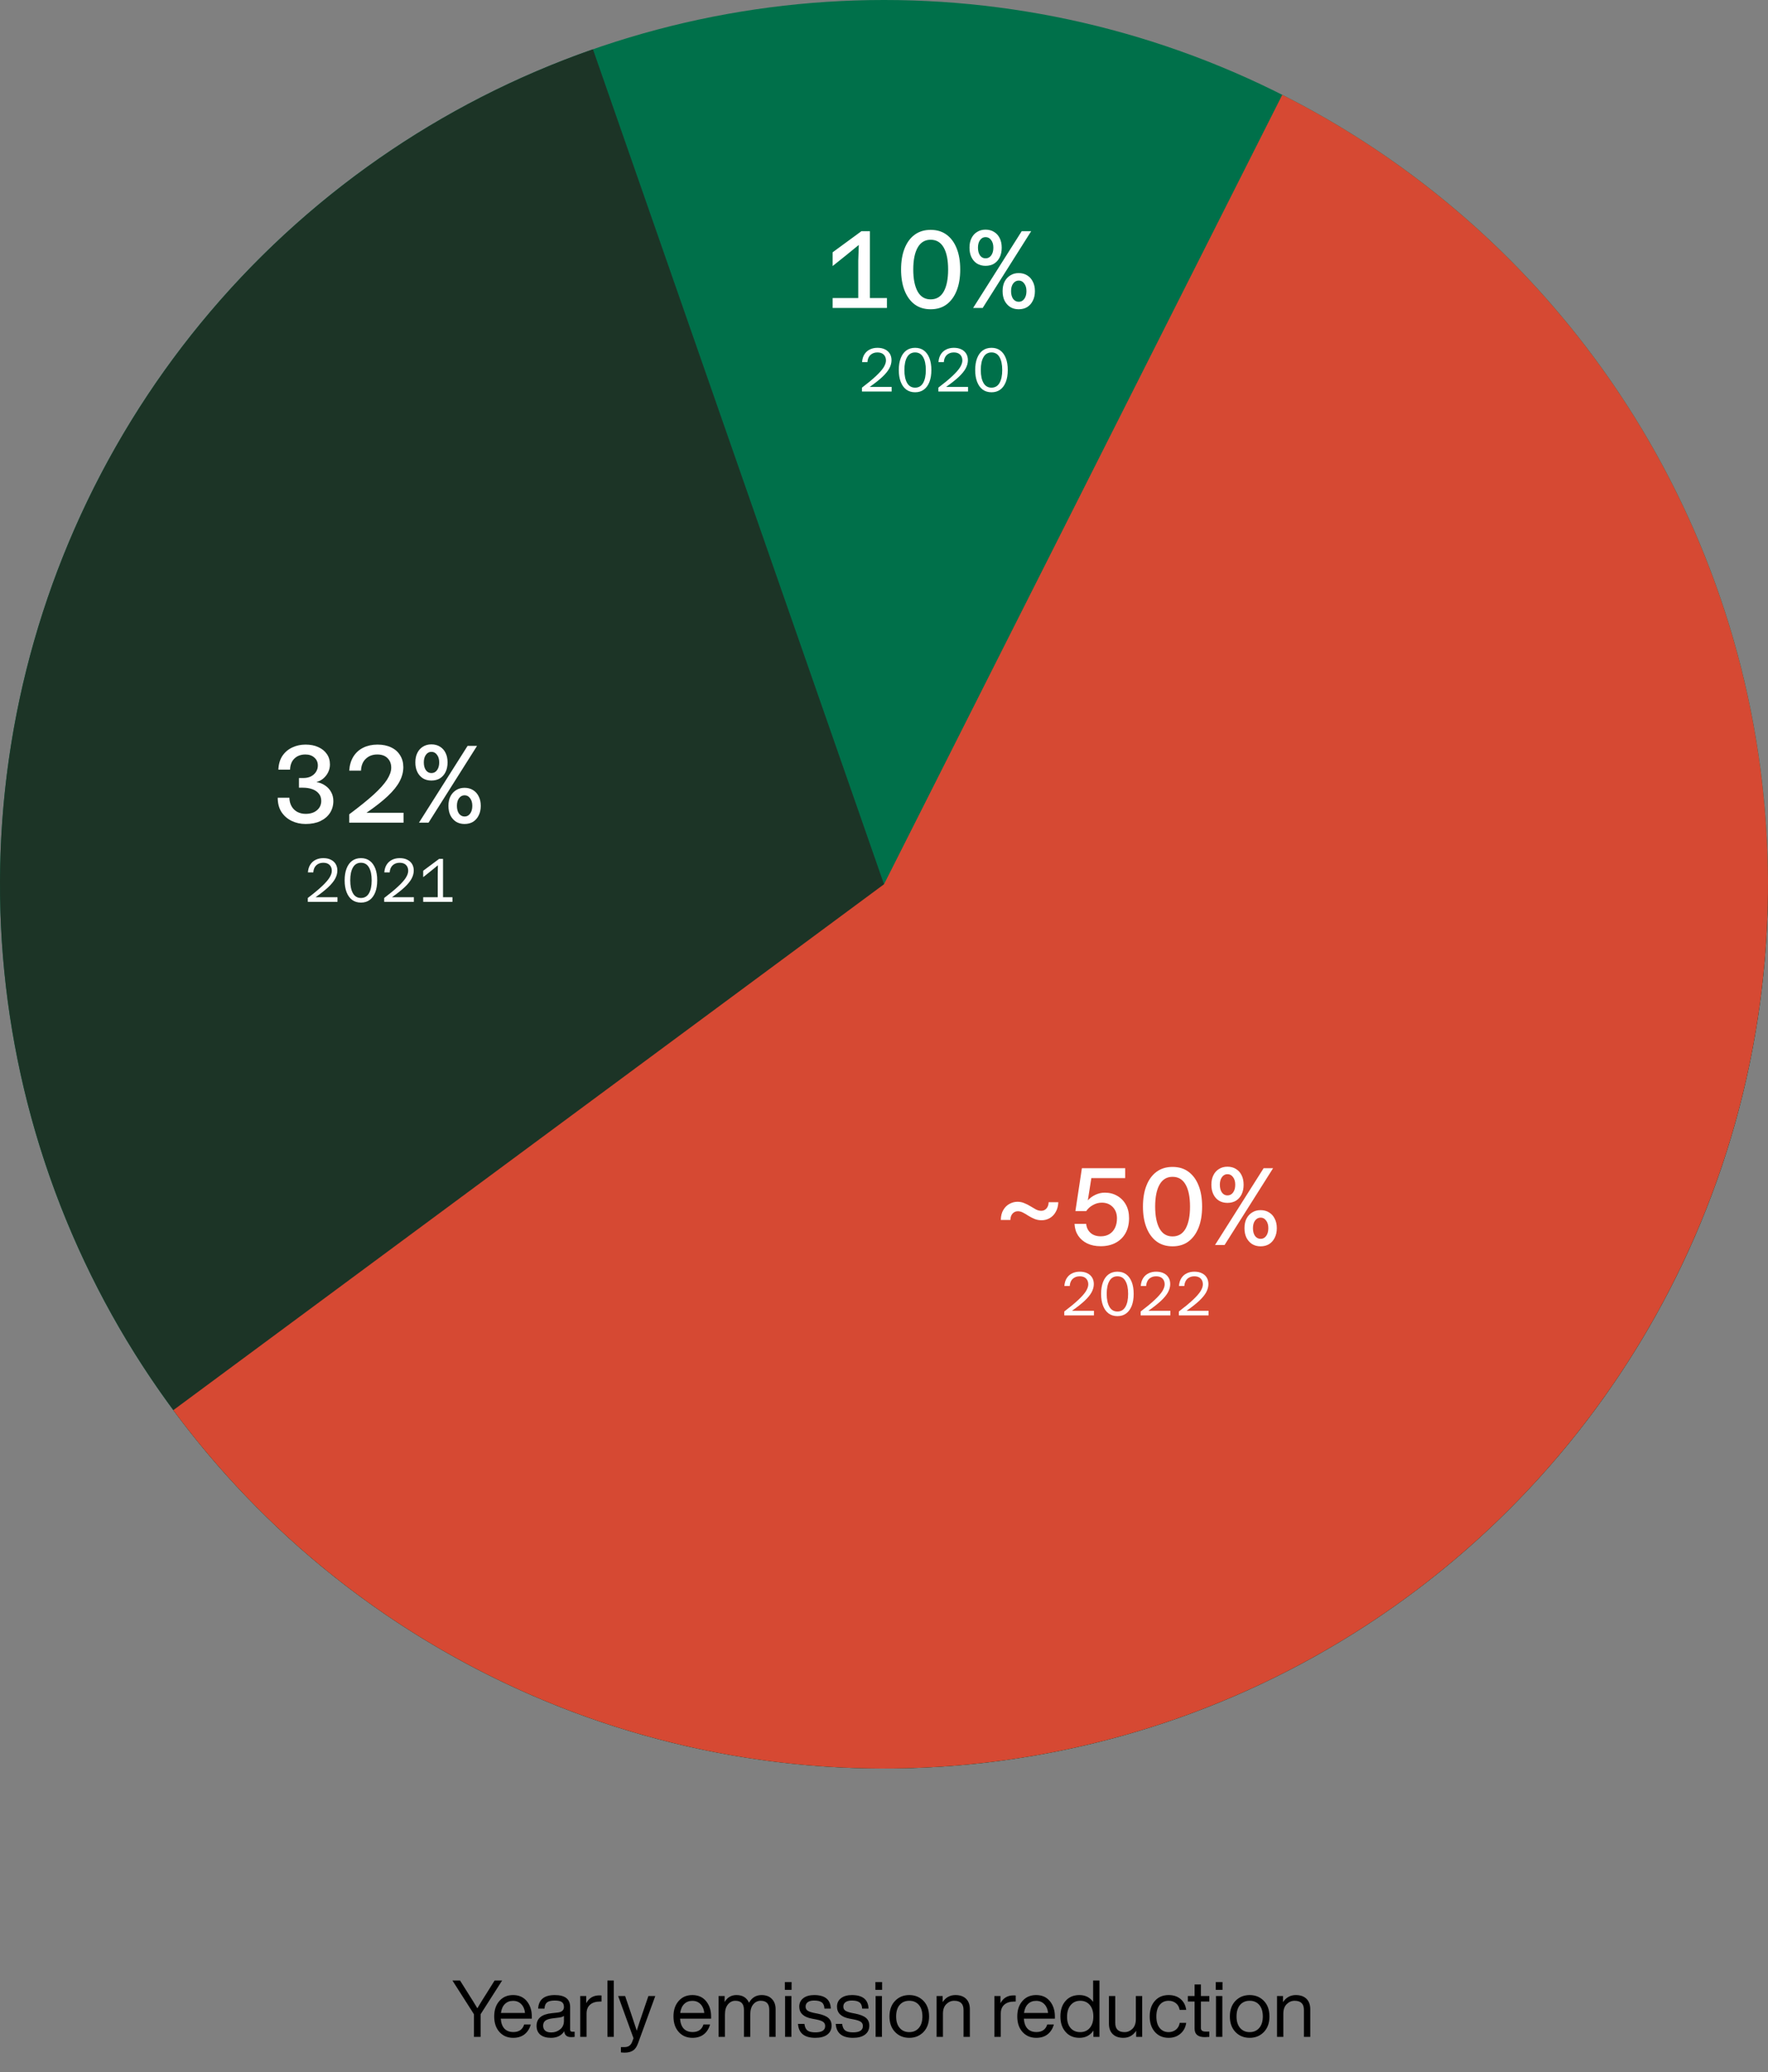 <svg width="402" height="471" viewBox="0 0 402 471" fill="none" xmlns="http://www.w3.org/2000/svg">
<rect x="0" y="0" width="402" height="471" fill="#808080" stroke="none"/>
<path d="M110.592 453.172L112.464 450.184H114.174L109.278 457.852V463H107.766V457.852L102.87 450.184H104.598L106.488 453.19C107.304 454.462 107.988 455.566 108.54 456.502C109.308 455.206 109.992 454.096 110.592 453.172ZM120.92 458.356V458.86H113.864C113.936 459.868 114.218 460.63 114.71 461.146C115.202 461.65 115.874 461.902 116.726 461.902C118.01 461.902 118.832 461.326 119.192 460.174H120.686C120.434 461.11 119.966 461.854 119.282 462.406C118.598 462.946 117.734 463.216 116.69 463.216C115.406 463.216 114.368 462.778 113.576 461.902C112.772 461.026 112.37 459.844 112.37 458.356C112.37 456.892 112.766 455.716 113.558 454.828C114.338 453.94 115.37 453.496 116.654 453.496C117.986 453.496 119.03 453.958 119.786 454.882C120.542 455.806 120.92 456.964 120.92 458.356ZM116.654 454.81C115.898 454.81 115.28 455.05 114.8 455.53C114.32 455.998 114.02 456.676 113.9 457.564H119.372C119.3 456.748 119.024 456.088 118.544 455.584C118.064 455.068 117.434 454.81 116.654 454.81ZM130.137 461.83H130.659V463C130.419 463.036 130.155 463.054 129.867 463.054C128.895 463.054 128.373 462.61 128.301 461.722C127.653 462.718 126.645 463.216 125.277 463.216C124.257 463.216 123.453 462.982 122.865 462.514C122.289 462.034 122.001 461.362 122.001 460.498C122.001 458.818 123.147 457.858 125.439 457.618L126.771 457.474C127.743 457.366 128.229 456.94 128.229 456.196C128.229 455.68 128.067 455.308 127.743 455.08C127.431 454.852 126.897 454.738 126.141 454.738C125.337 454.738 124.755 454.876 124.395 455.152C124.047 455.416 123.849 455.89 123.801 456.574H122.361C122.481 454.522 123.741 453.496 126.141 453.496C128.469 453.496 129.633 454.396 129.633 456.196V461.38C129.633 461.68 129.801 461.83 130.137 461.83ZM125.349 461.992C126.117 461.992 126.789 461.758 127.365 461.29C127.941 460.834 128.229 460.18 128.229 459.328V458.23C127.965 458.434 127.557 458.566 127.005 458.626L125.655 458.788C124.875 458.884 124.317 459.064 123.981 459.328C123.657 459.592 123.495 459.97 123.495 460.462C123.495 460.942 123.651 461.32 123.963 461.596C124.275 461.86 124.737 461.992 125.349 461.992ZM136.284 453.568C136.524 453.568 136.686 453.574 136.77 453.586V454.972H136.41C135.45 454.972 134.7 455.212 134.16 455.692C133.632 456.16 133.368 456.832 133.368 457.708V463H131.928V453.712H133.296V455.35C133.92 454.162 134.916 453.568 136.284 453.568ZM139.555 463H138.115V450.184H139.555V463ZM146.115 457.564L147.429 453.712H148.995L145.071 464.458C144.795 465.238 144.417 465.784 143.937 466.096C143.457 466.42 142.827 466.582 142.047 466.582C141.783 466.582 141.495 466.564 141.183 466.528V465.322H142.029C142.857 465.322 143.421 464.938 143.721 464.17L144.045 463.306L140.553 453.712H142.137L143.451 457.582C143.919 458.95 144.363 460.288 144.783 461.596C145.131 460.48 145.575 459.136 146.115 457.564ZM161.684 458.356V458.86H154.628C154.7 459.868 154.982 460.63 155.474 461.146C155.966 461.65 156.638 461.902 157.49 461.902C158.774 461.902 159.596 461.326 159.956 460.174H161.45C161.198 461.11 160.73 461.854 160.046 462.406C159.362 462.946 158.498 463.216 157.454 463.216C156.17 463.216 155.132 462.778 154.34 461.902C153.536 461.026 153.134 459.844 153.134 458.356C153.134 456.892 153.53 455.716 154.322 454.828C155.102 453.94 156.134 453.496 157.418 453.496C158.75 453.496 159.794 453.958 160.55 454.882C161.306 455.806 161.684 456.964 161.684 458.356ZM157.418 454.81C156.662 454.81 156.044 455.05 155.564 455.53C155.084 455.998 154.784 456.676 154.664 457.564H160.136C160.064 456.748 159.788 456.088 159.308 455.584C158.828 455.068 158.198 454.81 157.418 454.81ZM173.167 453.496C174.175 453.496 174.955 453.79 175.507 454.378C176.071 454.954 176.353 455.728 176.353 456.7V463H174.913V456.844C174.913 455.476 174.265 454.792 172.969 454.792C172.285 454.792 171.715 455.068 171.259 455.62C170.815 456.16 170.593 456.928 170.593 457.924V463H169.153V456.844C169.153 455.476 168.505 454.792 167.209 454.792C166.537 454.792 165.973 455.068 165.517 455.62C165.061 456.16 164.833 456.928 164.833 457.924V463H163.393V453.712H164.761V455.08C165.373 454.024 166.267 453.496 167.443 453.496C168.835 453.496 169.789 454.078 170.305 455.242C170.953 454.078 171.907 453.496 173.167 453.496ZM179.986 452.308H178.456V450.544H179.986V452.308ZM179.95 463H178.51V453.712H179.95V463ZM185.389 463.216C182.905 463.216 181.591 462.16 181.447 460.048H182.905C182.989 460.744 183.217 461.242 183.589 461.542C183.973 461.83 184.573 461.974 185.389 461.974C186.877 461.974 187.621 461.494 187.621 460.534C187.621 460.114 187.465 459.796 187.153 459.58C186.853 459.364 186.301 459.178 185.497 459.022L184.633 458.86C182.701 458.5 181.735 457.588 181.735 456.124C181.735 455.32 182.035 454.684 182.635 454.216C183.247 453.736 184.075 453.496 185.119 453.496C187.579 453.496 188.839 454.522 188.899 456.574H187.459C187.423 455.902 187.219 455.428 186.847 455.152C186.475 454.876 185.899 454.738 185.119 454.738C184.495 454.738 184.015 454.858 183.679 455.098C183.343 455.338 183.175 455.674 183.175 456.106C183.175 456.514 183.319 456.82 183.607 457.024C183.895 457.228 184.375 457.402 185.047 457.546L185.875 457.708C187.015 457.936 187.831 458.26 188.323 458.68C188.827 459.1 189.079 459.688 189.079 460.444C189.079 461.32 188.749 462.004 188.089 462.496C187.441 462.976 186.541 463.216 185.389 463.216ZM193.967 463.216C191.483 463.216 190.169 462.16 190.025 460.048H191.483C191.567 460.744 191.795 461.242 192.167 461.542C192.551 461.83 193.151 461.974 193.967 461.974C195.455 461.974 196.199 461.494 196.199 460.534C196.199 460.114 196.043 459.796 195.731 459.58C195.431 459.364 194.879 459.178 194.075 459.022L193.211 458.86C191.279 458.5 190.313 457.588 190.313 456.124C190.313 455.32 190.613 454.684 191.213 454.216C191.825 453.736 192.653 453.496 193.697 453.496C196.157 453.496 197.417 454.522 197.477 456.574H196.037C196.001 455.902 195.797 455.428 195.425 455.152C195.053 454.876 194.477 454.738 193.697 454.738C193.073 454.738 192.593 454.858 192.257 455.098C191.921 455.338 191.753 455.674 191.753 456.106C191.753 456.514 191.897 456.82 192.185 457.024C192.473 457.228 192.953 457.402 193.625 457.546L194.453 457.708C195.593 457.936 196.409 458.26 196.901 458.68C197.405 459.1 197.657 459.688 197.657 460.444C197.657 461.32 197.327 462.004 196.667 462.496C196.019 462.976 195.119 463.216 193.967 463.216ZM200.57 452.308H199.04V450.544H200.57V452.308ZM200.534 463H199.094V453.712H200.534V463ZM209.987 461.884C209.135 462.772 208.055 463.216 206.747 463.216C205.439 463.216 204.359 462.772 203.507 461.884C202.667 461.008 202.247 459.832 202.247 458.356C202.247 456.88 202.667 455.704 203.507 454.828C204.359 453.94 205.439 453.496 206.747 453.496C208.055 453.496 209.135 453.94 209.987 454.828C210.827 455.704 211.247 456.88 211.247 458.356C211.247 459.832 210.827 461.008 209.987 461.884ZM204.569 460.966C205.109 461.602 205.835 461.92 206.747 461.92C207.659 461.92 208.385 461.602 208.925 460.966C209.465 460.342 209.735 459.472 209.735 458.356C209.735 457.228 209.465 456.352 208.925 455.728C208.385 455.104 207.659 454.792 206.747 454.792C205.835 454.792 205.109 455.104 204.569 455.728C204.029 456.352 203.759 457.228 203.759 458.356C203.759 459.472 204.029 460.342 204.569 460.966ZM217.247 453.496C218.279 453.496 219.083 453.778 219.659 454.342C220.235 454.906 220.523 455.698 220.523 456.718V463H219.083V456.862C219.083 455.482 218.375 454.792 216.959 454.792C216.287 454.792 215.693 455.044 215.177 455.548C214.661 456.052 214.403 456.784 214.403 457.744V463H212.963V453.712H214.331V455.098C215.039 454.03 216.011 453.496 217.247 453.496ZM230.467 453.568C230.707 453.568 230.869 453.574 230.953 453.586V454.972H230.593C229.633 454.972 228.883 455.212 228.343 455.692C227.815 456.16 227.551 456.832 227.551 457.708V463H226.111V453.712H227.479V455.35C228.103 454.162 229.099 453.568 230.467 453.568ZM239.854 458.356V458.86H232.798C232.87 459.868 233.152 460.63 233.644 461.146C234.136 461.65 234.808 461.902 235.66 461.902C236.944 461.902 237.766 461.326 238.126 460.174H239.62C239.368 461.11 238.9 461.854 238.216 462.406C237.532 462.946 236.668 463.216 235.624 463.216C234.34 463.216 233.302 462.778 232.51 461.902C231.706 461.026 231.304 459.844 231.304 458.356C231.304 456.892 231.7 455.716 232.492 454.828C233.272 453.94 234.304 453.496 235.588 453.496C236.92 453.496 237.964 453.958 238.72 454.882C239.476 455.806 239.854 456.964 239.854 458.356ZM235.588 454.81C234.832 454.81 234.214 455.05 233.734 455.53C233.254 455.998 232.954 456.676 232.834 457.564H238.306C238.234 456.748 237.958 456.088 237.478 455.584C236.998 455.068 236.368 454.81 235.588 454.81ZM248.546 455.044V450.184H249.986V463H248.618V461.56C247.874 462.664 246.812 463.216 245.432 463.216C244.124 463.216 243.08 462.772 242.3 461.884C241.508 460.996 241.112 459.82 241.112 458.356C241.112 456.868 241.508 455.686 242.3 454.81C243.068 453.934 244.112 453.496 245.432 453.496C246.764 453.496 247.802 454.012 248.546 455.044ZM242.624 458.428C242.624 459.532 242.894 460.39 243.434 461.002C243.974 461.614 244.7 461.92 245.612 461.92C246.524 461.92 247.25 461.602 247.79 460.966C248.33 460.342 248.6 459.472 248.6 458.356C248.6 457.252 248.33 456.382 247.79 455.746C247.25 455.11 246.524 454.792 245.612 454.792C244.712 454.792 243.986 455.122 243.434 455.782C242.894 456.43 242.624 457.312 242.624 458.428ZM258.264 458.968V453.712H259.704V463H258.336V461.614C257.628 462.682 256.656 463.216 255.42 463.216C254.388 463.216 253.584 462.934 253.008 462.37C252.432 461.806 252.144 461.014 252.144 459.994V453.712H253.584V459.85C253.584 461.23 254.292 461.92 255.708 461.92C256.38 461.92 256.974 461.668 257.49 461.164C258.006 460.66 258.264 459.928 258.264 458.968ZM265.717 463.216C264.433 463.216 263.395 462.772 262.603 461.884C261.811 460.996 261.415 459.82 261.415 458.356C261.415 456.868 261.811 455.686 262.603 454.81C263.371 453.934 264.409 453.496 265.717 453.496C266.821 453.496 267.727 453.796 268.435 454.396C269.143 454.996 269.569 455.818 269.713 456.862H268.219C268.111 456.202 267.823 455.692 267.355 455.332C266.899 454.972 266.353 454.792 265.717 454.792C264.865 454.792 264.187 455.104 263.683 455.728C263.179 456.34 262.927 457.216 262.927 458.356C262.927 459.484 263.179 460.36 263.683 460.984C264.199 461.608 264.877 461.92 265.717 461.92C266.353 461.92 266.905 461.734 267.373 461.362C267.841 460.99 268.129 460.474 268.237 459.814H269.713C269.557 460.858 269.113 461.686 268.381 462.298C267.661 462.91 266.773 463.216 265.717 463.216ZM274.968 453.712V454.972H273.06V461.002C273.06 461.53 273.414 461.794 274.122 461.794H274.968V463C274.572 463.036 274.23 463.054 273.942 463.054C272.394 463.054 271.62 462.412 271.62 461.128V454.972H270.09V453.712H271.62V451.084H273.06V453.712H274.968ZM277.966 452.308H276.436V450.544H277.966V452.308ZM277.93 463H276.49V453.712H277.93V463ZM287.384 461.884C286.532 462.772 285.452 463.216 284.144 463.216C282.836 463.216 281.756 462.772 280.904 461.884C280.064 461.008 279.644 459.832 279.644 458.356C279.644 456.88 280.064 455.704 280.904 454.828C281.756 453.94 282.836 453.496 284.144 453.496C285.452 453.496 286.532 453.94 287.384 454.828C288.224 455.704 288.644 456.88 288.644 458.356C288.644 459.832 288.224 461.008 287.384 461.884ZM281.966 460.966C282.506 461.602 283.232 461.92 284.144 461.92C285.056 461.92 285.782 461.602 286.322 460.966C286.862 460.342 287.132 459.472 287.132 458.356C287.132 457.228 286.862 456.352 286.322 455.728C285.782 455.104 285.056 454.792 284.144 454.792C283.232 454.792 282.506 455.104 281.966 455.728C281.426 456.352 281.156 457.228 281.156 458.356C281.156 459.472 281.426 460.342 281.966 460.966ZM294.643 453.496C295.675 453.496 296.479 453.778 297.055 454.342C297.631 454.906 297.919 455.698 297.919 456.718V463H296.479V456.862C296.479 455.482 295.771 454.792 294.355 454.792C293.683 454.792 293.089 455.044 292.573 455.548C292.057 456.052 291.799 456.784 291.799 457.744V463H290.359V453.712H291.727V455.098C292.435 454.03 293.407 453.496 294.643 453.496Z" fill="black"/>
<circle cx="201" cy="201" r="201" fill="#00704A"/>
<path d="M402 201C402 237.887 391.85 274.062 372.66 305.565C353.471 337.067 325.983 362.681 293.206 379.603C260.43 396.524 223.629 404.1 186.834 401.5C150.039 398.9 114.669 386.226 84.597 364.864C54.526 343.502 30.912 314.277 16.343 280.39C1.774 246.502 -3.19 209.259 1.997 172.738C7.183 136.218 22.319 101.829 45.747 73.338C69.175 44.847 99.992 23.352 134.822 11.207L201 201H402Z" fill="#1C3426"/>
<path d="M291.554 21.554C318.647 35.225 342.292 54.854 360.716 78.968C379.14 103.082 391.865 131.054 397.936 160.788C404.008 190.521 403.268 221.243 395.772 250.649C388.275 280.056 374.218 307.383 354.654 330.582C335.09 353.78 310.527 372.248 282.807 384.599C255.088 396.95 224.931 402.864 194.6 401.898C164.269 400.932 134.55 393.11 107.673 379.02C80.795 364.929 57.458 344.936 39.41 320.539L201 201L291.554 21.554Z" fill="#D64933"/>
<path d="M236.836 277.375C236.269 277.375 235.736 277.275 235.236 277.075C234.753 276.875 234.294 276.642 233.861 276.375C233.444 276.092 233.036 275.85 232.636 275.65C232.236 275.433 231.836 275.325 231.436 275.325C230.969 275.325 230.569 275.5 230.236 275.85C229.919 276.2 229.753 276.683 229.736 277.3H227.561C227.578 276.383 227.769 275.625 228.136 275.025C228.503 274.408 228.969 273.95 229.536 273.65C230.119 273.333 230.719 273.175 231.336 273.175C231.919 273.175 232.453 273.283 232.936 273.5C233.436 273.7 233.894 273.933 234.311 274.2C234.744 274.467 235.161 274.708 235.561 274.925C235.961 275.125 236.361 275.225 236.761 275.225C237.228 275.225 237.619 275.05 237.936 274.7C238.253 274.35 238.419 273.875 238.436 273.275H240.636C240.603 274.142 240.403 274.883 240.036 275.5C239.686 276.117 239.228 276.583 238.661 276.9C238.094 277.217 237.486 277.375 236.836 277.375ZM250.271 283.275C249.104 283.275 248.087 283.067 247.221 282.65C246.354 282.233 245.662 281.642 245.146 280.875C244.646 280.108 244.371 279.217 244.321 278.2H246.971C247.054 279.05 247.387 279.733 247.971 280.25C248.554 280.767 249.329 281.025 250.296 281.025C251.046 281.025 251.696 280.858 252.246 280.525C252.796 280.192 253.221 279.717 253.521 279.1C253.821 278.483 253.971 277.767 253.971 276.95C253.971 275.883 253.654 275.025 253.021 274.375C252.387 273.708 251.554 273.375 250.521 273.375C249.804 273.375 249.129 273.558 248.496 273.925C247.862 274.275 247.354 274.733 246.971 275.3H244.521L245.996 265.55H255.846V267.8H248.146L247.346 272.85C247.829 272.317 248.412 271.892 249.096 271.575C249.779 271.258 250.479 271.1 251.196 271.1C252.279 271.1 253.237 271.35 254.071 271.85C254.904 272.333 255.554 273.008 256.021 273.875C256.487 274.725 256.721 275.733 256.721 276.9C256.721 278.2 256.454 279.333 255.921 280.3C255.387 281.25 254.637 281.983 253.671 282.5C252.704 283.017 251.571 283.275 250.271 283.275ZM266.605 283.3C265.189 283.3 263.98 282.933 262.98 282.2C261.98 281.45 261.214 280.4 260.68 279.05C260.147 277.683 259.88 276.092 259.88 274.275C259.88 272.425 260.147 270.825 260.68 269.475C261.214 268.125 261.98 267.083 262.98 266.35C263.98 265.617 265.189 265.25 266.605 265.25C268.039 265.25 269.247 265.617 270.23 266.35C271.23 267.083 271.997 268.125 272.53 269.475C273.064 270.808 273.33 272.408 273.33 274.275C273.33 276.108 273.064 277.7 272.53 279.05C271.997 280.4 271.23 281.45 270.23 282.2C269.247 282.933 268.039 283.3 266.605 283.3ZM266.605 281.05C267.922 281.05 268.914 280.458 269.58 279.275C270.247 278.075 270.58 276.408 270.58 274.275C270.58 272.108 270.247 270.442 269.58 269.275C268.914 268.092 267.922 267.5 266.605 267.5C265.305 267.5 264.322 268.092 263.655 269.275C262.989 270.442 262.655 272.108 262.655 274.275C262.655 276.408 262.989 278.075 263.655 279.275C264.322 280.458 265.305 281.05 266.605 281.05ZM276.265 283L287.315 265.55H289.465L278.44 283H276.265ZM286.615 283.3C285.899 283.3 285.265 283.133 284.715 282.8C284.165 282.45 283.732 281.967 283.415 281.35C283.115 280.733 282.965 280.008 282.965 279.175C282.965 278.342 283.115 277.625 283.415 277.025C283.732 276.408 284.165 275.933 284.715 275.6C285.265 275.25 285.899 275.075 286.615 275.075C287.365 275.075 288.015 275.25 288.565 275.6C289.115 275.933 289.54 276.408 289.84 277.025C290.157 277.625 290.315 278.342 290.315 279.175C290.315 280.008 290.157 280.733 289.84 281.35C289.54 281.967 289.115 282.45 288.565 282.8C288.015 283.133 287.365 283.3 286.615 283.3ZM286.64 281.6C287.157 281.6 287.574 281.383 287.89 280.95C288.224 280.5 288.39 279.908 288.39 279.175C288.39 278.458 288.224 277.883 287.89 277.45C287.574 277 287.157 276.775 286.64 276.775C286.124 276.775 285.699 277 285.365 277.45C285.049 277.883 284.89 278.458 284.89 279.175C284.89 279.908 285.049 280.5 285.365 280.95C285.699 281.383 286.124 281.6 286.64 281.6ZM279.09 273.425C278.357 273.425 277.715 273.258 277.165 272.925C276.615 272.575 276.19 272.092 275.89 271.475C275.59 270.858 275.44 270.133 275.44 269.3C275.44 268.467 275.59 267.75 275.89 267.15C276.19 266.533 276.615 266.058 277.165 265.725C277.715 265.375 278.357 265.2 279.09 265.2C279.84 265.2 280.49 265.375 281.04 265.725C281.59 266.058 282.015 266.533 282.315 267.15C282.615 267.75 282.765 268.467 282.765 269.3C282.765 270.133 282.615 270.858 282.315 271.475C282.015 272.092 281.59 272.575 281.04 272.925C280.49 273.258 279.84 273.425 279.09 273.425ZM279.09 271.725C279.624 271.725 280.049 271.508 280.365 271.075C280.699 270.625 280.865 270.033 280.865 269.3C280.865 268.583 280.699 268.008 280.365 267.575C280.049 267.125 279.624 266.9 279.09 266.9C278.574 266.9 278.157 267.125 277.84 267.575C277.524 268.008 277.365 268.583 277.365 269.3C277.365 270.033 277.524 270.625 277.84 271.075C278.157 271.508 278.574 271.725 279.09 271.725Z" fill="white"/>
<path d="M69.496 187.3C68.346 187.3 67.287 187.067 66.321 186.6C65.354 186.133 64.579 185.458 63.996 184.575C63.429 183.692 63.146 182.608 63.146 181.325H65.796C65.812 182.058 65.979 182.708 66.296 183.275C66.612 183.825 67.046 184.25 67.596 184.55C68.162 184.85 68.796 185 69.496 185C70.562 185 71.421 184.725 72.071 184.175C72.721 183.625 73.046 182.917 73.046 182.05C73.046 181.367 72.854 180.808 72.471 180.375C72.104 179.925 71.604 179.592 70.971 179.375C70.354 179.158 69.662 179.05 68.896 179.05H67.971V176.85H68.971C69.654 176.85 70.237 176.725 70.721 176.475C71.221 176.208 71.604 175.858 71.871 175.425C72.137 174.992 72.271 174.525 72.271 174.025C72.271 173.258 72.004 172.65 71.471 172.2C70.954 171.733 70.279 171.5 69.446 171.5C68.429 171.5 67.604 171.8 66.971 172.4C66.337 172.983 65.996 173.833 65.946 174.95H63.296C63.346 173.7 63.654 172.65 64.221 171.8C64.804 170.95 65.554 170.317 66.471 169.9C67.387 169.467 68.387 169.25 69.471 169.25C70.587 169.25 71.554 169.442 72.371 169.825C73.204 170.192 73.854 170.717 74.321 171.4C74.787 172.067 75.021 172.858 75.021 173.775C75.021 174.392 74.887 174.975 74.621 175.525C74.354 176.075 73.987 176.55 73.521 176.95C73.071 177.333 72.546 177.608 71.946 177.775C72.696 177.892 73.354 178.15 73.921 178.55C74.504 178.933 74.962 179.433 75.296 180.05C75.629 180.65 75.796 181.325 75.796 182.075C75.796 183.092 75.537 184 75.021 184.8C74.504 185.583 73.771 186.2 72.821 186.65C71.887 187.083 70.779 187.3 69.496 187.3ZM79.406 187V185.1C81.706 183.383 83.555 181.892 84.956 180.625C86.356 179.342 87.372 178.208 88.005 177.225C88.639 176.225 88.956 175.317 88.956 174.5C88.956 173.6 88.672 172.875 88.106 172.325C87.555 171.775 86.781 171.5 85.781 171.5C84.731 171.5 83.864 171.825 83.18 172.475C82.497 173.108 82.13 174.008 82.081 175.175H79.406C79.489 173.925 79.805 172.858 80.356 171.975C80.922 171.075 81.672 170.4 82.606 169.95C83.555 169.483 84.63 169.25 85.831 169.25C87.031 169.25 88.072 169.467 88.956 169.9C89.839 170.317 90.514 170.917 90.981 171.7C91.464 172.467 91.706 173.358 91.706 174.375C91.706 175.475 91.422 176.558 90.856 177.625C90.305 178.675 89.414 179.783 88.18 180.95C86.964 182.1 85.347 183.367 83.331 184.75H91.755V187H79.406ZM95.265 187L106.315 169.55H108.465L97.44 187H95.265ZM105.615 187.3C104.899 187.3 104.265 187.133 103.715 186.8C103.165 186.45 102.732 185.967 102.415 185.35C102.115 184.733 101.965 184.008 101.965 183.175C101.965 182.342 102.115 181.625 102.415 181.025C102.732 180.408 103.165 179.933 103.715 179.6C104.265 179.25 104.899 179.075 105.615 179.075C106.365 179.075 107.015 179.25 107.565 179.6C108.115 179.933 108.54 180.408 108.84 181.025C109.157 181.625 109.315 182.342 109.315 183.175C109.315 184.008 109.157 184.733 108.84 185.35C108.54 185.967 108.115 186.45 107.565 186.8C107.015 187.133 106.365 187.3 105.615 187.3ZM105.64 185.6C106.157 185.6 106.574 185.383 106.89 184.95C107.224 184.5 107.39 183.908 107.39 183.175C107.39 182.458 107.224 181.883 106.89 181.45C106.574 181 106.157 180.775 105.64 180.775C105.124 180.775 104.699 181 104.365 181.45C104.049 181.883 103.89 182.458 103.89 183.175C103.89 183.908 104.049 184.5 104.365 184.95C104.699 185.383 105.124 185.6 105.64 185.6ZM98.09 177.425C97.357 177.425 96.715 177.258 96.165 176.925C95.615 176.575 95.19 176.092 94.89 175.475C94.59 174.858 94.44 174.133 94.44 173.3C94.44 172.467 94.59 171.75 94.89 171.15C95.19 170.533 95.615 170.058 96.165 169.725C96.715 169.375 97.357 169.2 98.09 169.2C98.84 169.2 99.49 169.375 100.04 169.725C100.59 170.058 101.015 170.533 101.315 171.15C101.615 171.75 101.765 172.467 101.765 173.3C101.765 174.133 101.615 174.858 101.315 175.475C101.015 176.092 100.59 176.575 100.04 176.925C99.49 177.258 98.84 177.425 98.09 177.425ZM98.09 175.725C98.624 175.725 99.049 175.508 99.365 175.075C99.699 174.625 99.865 174.033 99.865 173.3C99.865 172.583 99.699 172.008 99.365 171.575C99.049 171.125 98.624 170.9 98.09 170.9C97.574 170.9 97.157 171.125 96.84 171.575C96.524 172.008 96.365 172.583 96.365 173.3C96.365 174.033 96.524 174.625 96.84 175.075C97.157 175.508 97.574 175.725 98.09 175.725Z" fill="white"/>
<path d="M195.146 70V59.225L195.271 55.675L192.446 57.975L189.321 60.475V57.35L195.871 52.55H197.796V70H195.146ZM189.321 70V67.75H201.671V70H189.321ZM211.605 70.3C210.189 70.3 208.98 69.933 207.98 69.2C206.98 68.45 206.214 67.4 205.68 66.05C205.147 64.683 204.88 63.092 204.88 61.275C204.88 59.425 205.147 57.825 205.68 56.475C206.214 55.125 206.98 54.083 207.98 53.35C208.98 52.617 210.189 52.25 211.605 52.25C213.039 52.25 214.247 52.617 215.23 53.35C216.23 54.083 216.997 55.125 217.53 56.475C218.064 57.808 218.33 59.408 218.33 61.275C218.33 63.108 218.064 64.7 217.53 66.05C216.997 67.4 216.23 68.45 215.23 69.2C214.247 69.933 213.039 70.3 211.605 70.3ZM211.605 68.05C212.922 68.05 213.914 67.458 214.58 66.275C215.247 65.075 215.58 63.408 215.58 61.275C215.58 59.108 215.247 57.442 214.58 56.275C213.914 55.092 212.922 54.5 211.605 54.5C210.305 54.5 209.322 55.092 208.655 56.275C207.989 57.442 207.655 59.108 207.655 61.275C207.655 63.408 207.989 65.075 208.655 66.275C209.322 67.458 210.305 68.05 211.605 68.05ZM221.265 70L232.315 52.55H234.465L223.44 70H221.265ZM231.615 70.3C230.899 70.3 230.265 70.133 229.715 69.8C229.165 69.45 228.732 68.967 228.415 68.35C228.115 67.733 227.965 67.008 227.965 66.175C227.965 65.342 228.115 64.625 228.415 64.025C228.732 63.408 229.165 62.933 229.715 62.6C230.265 62.25 230.899 62.075 231.615 62.075C232.365 62.075 233.015 62.25 233.565 62.6C234.115 62.933 234.54 63.408 234.84 64.025C235.157 64.625 235.315 65.342 235.315 66.175C235.315 67.008 235.157 67.733 234.84 68.35C234.54 68.967 234.115 69.45 233.565 69.8C233.015 70.133 232.365 70.3 231.615 70.3ZM231.64 68.6C232.157 68.6 232.574 68.383 232.89 67.95C233.224 67.5 233.39 66.908 233.39 66.175C233.39 65.458 233.224 64.883 232.89 64.45C232.574 64 232.157 63.775 231.64 63.775C231.124 63.775 230.699 64 230.365 64.45C230.049 64.883 229.89 65.458 229.89 66.175C229.89 66.908 230.049 67.5 230.365 67.95C230.699 68.383 231.124 68.6 231.64 68.6ZM224.09 60.425C223.357 60.425 222.715 60.258 222.165 59.925C221.615 59.575 221.19 59.092 220.89 58.475C220.59 57.858 220.44 57.133 220.44 56.3C220.44 55.467 220.59 54.75 220.89 54.15C221.19 53.533 221.615 53.058 222.165 52.725C222.715 52.375 223.357 52.2 224.09 52.2C224.84 52.2 225.49 52.375 226.04 52.725C226.59 53.058 227.015 53.533 227.315 54.15C227.615 54.75 227.765 55.467 227.765 56.3C227.765 57.133 227.615 57.858 227.315 58.475C227.015 59.092 226.59 59.575 226.04 59.925C225.49 60.258 224.84 60.425 224.09 60.425ZM224.09 58.725C224.624 58.725 225.049 58.508 225.365 58.075C225.699 57.625 225.865 57.033 225.865 56.3C225.865 55.583 225.699 55.008 225.365 54.575C225.049 54.125 224.624 53.9 224.09 53.9C223.574 53.9 223.157 54.125 222.84 54.575C222.524 55.008 222.365 55.583 222.365 56.3C222.365 57.033 222.524 57.625 222.84 58.075C223.157 58.508 223.574 58.725 224.09 58.725Z" fill="white"/>
<path d="M195.986 89V88.118C197.302 87.119 198.357 86.247 199.15 85.5C199.953 84.753 200.536 84.095 200.9 83.526C201.264 82.947 201.446 82.42 201.446 81.944C201.446 81.393 201.278 80.95 200.942 80.614C200.606 80.278 200.125 80.11 199.5 80.11C198.865 80.11 198.338 80.301 197.918 80.684C197.507 81.067 197.279 81.608 197.232 82.308H196.014C196.061 81.617 196.238 81.029 196.546 80.544C196.854 80.059 197.265 79.69 197.778 79.438C198.291 79.186 198.87 79.06 199.514 79.06C200.186 79.06 200.76 79.181 201.236 79.424C201.712 79.657 202.076 79.984 202.328 80.404C202.58 80.824 202.706 81.314 202.706 81.874C202.706 82.49 202.543 83.106 202.216 83.722C201.889 84.329 201.362 84.977 200.634 85.668C199.906 86.349 198.945 87.11 197.75 87.95H202.734V89H195.986ZM208.074 89.168C207.29 89.168 206.618 88.963 206.058 88.552C205.507 88.132 205.087 87.544 204.798 86.788C204.508 86.032 204.364 85.141 204.364 84.114C204.364 83.078 204.508 82.182 204.798 81.426C205.087 80.67 205.507 80.087 206.058 79.676C206.618 79.265 207.29 79.06 208.074 79.06C208.867 79.06 209.534 79.265 210.076 79.676C210.626 80.087 211.046 80.67 211.336 81.426C211.625 82.173 211.77 83.069 211.77 84.114C211.77 85.15 211.625 86.046 211.336 86.802C211.046 87.558 210.626 88.141 210.076 88.552C209.534 88.963 208.867 89.168 208.074 89.168ZM208.074 88.118C208.876 88.118 209.483 87.763 209.894 87.054C210.304 86.345 210.51 85.365 210.51 84.114C210.51 82.854 210.304 81.874 209.894 81.174C209.483 80.465 208.876 80.11 208.074 80.11C207.271 80.11 206.664 80.465 206.254 81.174C205.843 81.874 205.638 82.854 205.638 84.114C205.638 85.365 205.843 86.345 206.254 87.054C206.664 87.763 207.271 88.118 208.074 88.118ZM213.357 89V88.118C214.673 87.119 215.728 86.247 216.521 85.5C217.324 84.753 217.907 84.095 218.271 83.526C218.635 82.947 218.817 82.42 218.817 81.944C218.817 81.393 218.649 80.95 218.313 80.614C217.977 80.278 217.496 80.11 216.871 80.11C216.236 80.11 215.709 80.301 215.289 80.684C214.878 81.067 214.65 81.608 214.603 82.308H213.385C213.432 81.617 213.609 81.029 213.917 80.544C214.225 80.059 214.636 79.69 215.149 79.438C215.662 79.186 216.241 79.06 216.885 79.06C217.557 79.06 218.131 79.181 218.607 79.424C219.083 79.657 219.447 79.984 219.699 80.404C219.951 80.824 220.077 81.314 220.077 81.874C220.077 82.49 219.914 83.106 219.587 83.722C219.26 84.329 218.733 84.977 218.005 85.668C217.277 86.349 216.316 87.11 215.121 87.95H220.105V89H213.357ZM225.445 89.168C224.661 89.168 223.989 88.963 223.429 88.552C222.878 88.132 222.458 87.544 222.169 86.788C221.879 86.032 221.735 85.141 221.735 84.114C221.735 83.078 221.879 82.182 222.169 81.426C222.458 80.67 222.878 80.087 223.429 79.676C223.989 79.265 224.661 79.06 225.445 79.06C226.238 79.06 226.905 79.265 227.447 79.676C227.997 80.087 228.417 80.67 228.707 81.426C228.996 82.173 229.141 83.069 229.141 84.114C229.141 85.15 228.996 86.046 228.707 86.802C228.417 87.558 227.997 88.141 227.447 88.552C226.905 88.963 226.238 89.168 225.445 89.168ZM225.445 88.118C226.247 88.118 226.854 87.763 227.265 87.054C227.675 86.345 227.881 85.365 227.881 84.114C227.881 82.854 227.675 81.874 227.265 81.174C226.854 80.465 226.247 80.11 225.445 80.11C224.642 80.11 224.035 80.465 223.625 81.174C223.214 81.874 223.009 82.854 223.009 84.114C223.009 85.365 223.214 86.345 223.625 87.054C224.035 87.763 224.642 88.118 225.445 88.118Z" fill="white"/>
<path d="M69.986 205V204.118C71.302 203.119 72.357 202.247 73.15 201.5C73.953 200.753 74.536 200.095 74.9 199.526C75.264 198.947 75.446 198.42 75.446 197.944C75.446 197.393 75.278 196.95 74.942 196.614C74.606 196.278 74.126 196.11 73.5 196.11C72.865 196.11 72.338 196.301 71.918 196.684C71.507 197.067 71.279 197.608 71.232 198.308H70.014C70.061 197.617 70.238 197.029 70.546 196.544C70.854 196.059 71.265 195.69 71.778 195.438C72.291 195.186 72.87 195.06 73.514 195.06C74.186 195.06 74.76 195.181 75.236 195.424C75.712 195.657 76.076 195.984 76.328 196.404C76.58 196.824 76.706 197.314 76.706 197.874C76.706 198.49 76.543 199.106 76.216 199.722C75.889 200.329 75.362 200.977 74.634 201.668C73.906 202.349 72.945 203.11 71.75 203.95H76.734V205H69.986ZM82.074 205.168C81.29 205.168 80.618 204.963 80.058 204.552C79.507 204.132 79.087 203.544 78.798 202.788C78.508 202.032 78.364 201.141 78.364 200.114C78.364 199.078 78.508 198.182 78.798 197.426C79.087 196.67 79.507 196.087 80.058 195.676C80.618 195.265 81.29 195.06 82.074 195.06C82.867 195.06 83.534 195.265 84.076 195.676C84.626 196.087 85.046 196.67 85.336 197.426C85.625 198.173 85.77 199.069 85.77 200.114C85.77 201.15 85.625 202.046 85.336 202.802C85.046 203.558 84.626 204.141 84.076 204.552C83.534 204.963 82.867 205.168 82.074 205.168ZM82.074 204.118C82.876 204.118 83.483 203.763 83.894 203.054C84.304 202.345 84.51 201.365 84.51 200.114C84.51 198.854 84.304 197.874 83.894 197.174C83.483 196.465 82.876 196.11 82.074 196.11C81.271 196.11 80.664 196.465 80.254 197.174C79.843 197.874 79.638 198.854 79.638 200.114C79.638 201.365 79.843 202.345 80.254 203.054C80.664 203.763 81.271 204.118 82.074 204.118ZM87.357 205V204.118C88.673 203.119 89.728 202.247 90.521 201.5C91.324 200.753 91.907 200.095 92.271 199.526C92.635 198.947 92.817 198.42 92.817 197.944C92.817 197.393 92.649 196.95 92.313 196.614C91.977 196.278 91.496 196.11 90.871 196.11C90.236 196.11 89.709 196.301 89.289 196.684C88.878 197.067 88.65 197.608 88.603 198.308H87.385C87.432 197.617 87.609 197.029 87.917 196.544C88.225 196.059 88.636 195.69 89.149 195.438C89.662 195.186 90.241 195.06 90.885 195.06C91.557 195.06 92.131 195.181 92.607 195.424C93.083 195.657 93.447 195.984 93.699 196.404C93.951 196.824 94.077 197.314 94.077 197.874C94.077 198.49 93.914 199.106 93.587 199.722C93.26 200.329 92.733 200.977 92.005 201.668C91.277 202.349 90.316 203.11 89.121 203.95H94.105V205H87.357ZM99.528 205V198.644L99.57 196.684L98.016 197.958L96.225 199.386V197.93L99.85 195.228H100.733V205H99.528ZM96.225 205V203.95H102.875V205H96.225Z" fill="white"/>
<path d="M241.986 299V298.118C243.302 297.119 244.357 296.247 245.15 295.5C245.953 294.753 246.536 294.095 246.9 293.526C247.264 292.947 247.446 292.42 247.446 291.944C247.446 291.393 247.278 290.95 246.942 290.614C246.606 290.278 246.125 290.11 245.5 290.11C244.865 290.11 244.338 290.301 243.918 290.684C243.507 291.067 243.279 291.608 243.232 292.308H242.014C242.061 291.617 242.238 291.029 242.546 290.544C242.854 290.059 243.265 289.69 243.778 289.438C244.291 289.186 244.87 289.06 245.514 289.06C246.186 289.06 246.76 289.181 247.236 289.424C247.712 289.657 248.076 289.984 248.328 290.404C248.58 290.824 248.706 291.314 248.706 291.874C248.706 292.49 248.543 293.106 248.216 293.722C247.889 294.329 247.362 294.977 246.634 295.668C245.906 296.349 244.945 297.11 243.75 297.95H248.734V299H241.986ZM254.074 299.168C253.29 299.168 252.618 298.963 252.058 298.552C251.507 298.132 251.087 297.544 250.798 296.788C250.508 296.032 250.364 295.141 250.364 294.114C250.364 293.078 250.508 292.182 250.798 291.426C251.087 290.67 251.507 290.087 252.058 289.676C252.618 289.265 253.29 289.06 254.074 289.06C254.867 289.06 255.534 289.265 256.076 289.676C256.626 290.087 257.046 290.67 257.336 291.426C257.625 292.173 257.77 293.069 257.77 294.114C257.77 295.15 257.625 296.046 257.336 296.802C257.046 297.558 256.626 298.141 256.076 298.552C255.534 298.963 254.867 299.168 254.074 299.168ZM254.074 298.118C254.876 298.118 255.483 297.763 255.894 297.054C256.304 296.345 256.51 295.365 256.51 294.114C256.51 292.854 256.304 291.874 255.894 291.174C255.483 290.465 254.876 290.11 254.074 290.11C253.271 290.11 252.664 290.465 252.254 291.174C251.843 291.874 251.638 292.854 251.638 294.114C251.638 295.365 251.843 296.345 252.254 297.054C252.664 297.763 253.271 298.118 254.074 298.118ZM259.357 299V298.118C260.673 297.119 261.728 296.247 262.521 295.5C263.324 294.753 263.907 294.095 264.271 293.526C264.635 292.947 264.817 292.42 264.817 291.944C264.817 291.393 264.649 290.95 264.313 290.614C263.977 290.278 263.496 290.11 262.871 290.11C262.236 290.11 261.709 290.301 261.289 290.684C260.878 291.067 260.65 291.608 260.603 292.308H259.385C259.432 291.617 259.609 291.029 259.917 290.544C260.225 290.059 260.636 289.69 261.149 289.438C261.662 289.186 262.241 289.06 262.885 289.06C263.557 289.06 264.131 289.181 264.607 289.424C265.083 289.657 265.447 289.984 265.699 290.404C265.951 290.824 266.077 291.314 266.077 291.874C266.077 292.49 265.914 293.106 265.587 293.722C265.26 294.329 264.733 294.977 264.005 295.668C263.277 296.349 262.316 297.11 261.121 297.95H266.105V299H259.357ZM268.043 299V298.118C269.359 297.119 270.413 296.247 271.207 295.5C272.009 294.753 272.593 294.095 272.957 293.526C273.321 292.947 273.503 292.42 273.503 291.944C273.503 291.393 273.335 290.95 272.999 290.614C272.663 290.278 272.182 290.11 271.557 290.11C270.922 290.11 270.395 290.301 269.975 290.684C269.564 291.067 269.335 291.608 269.289 292.308H268.071C268.117 291.617 268.295 291.029 268.603 290.544C268.911 290.059 269.321 289.69 269.835 289.438C270.348 289.186 270.927 289.06 271.571 289.06C272.243 289.06 272.817 289.181 273.293 289.424C273.769 289.657 274.133 289.984 274.385 290.404C274.637 290.824 274.763 291.314 274.763 291.874C274.763 292.49 274.599 293.106 274.273 293.722C273.946 294.329 273.419 294.977 272.691 295.668C271.963 296.349 271.001 297.11 269.807 297.95H274.791V299H268.043Z" fill="white"/>
</svg>
